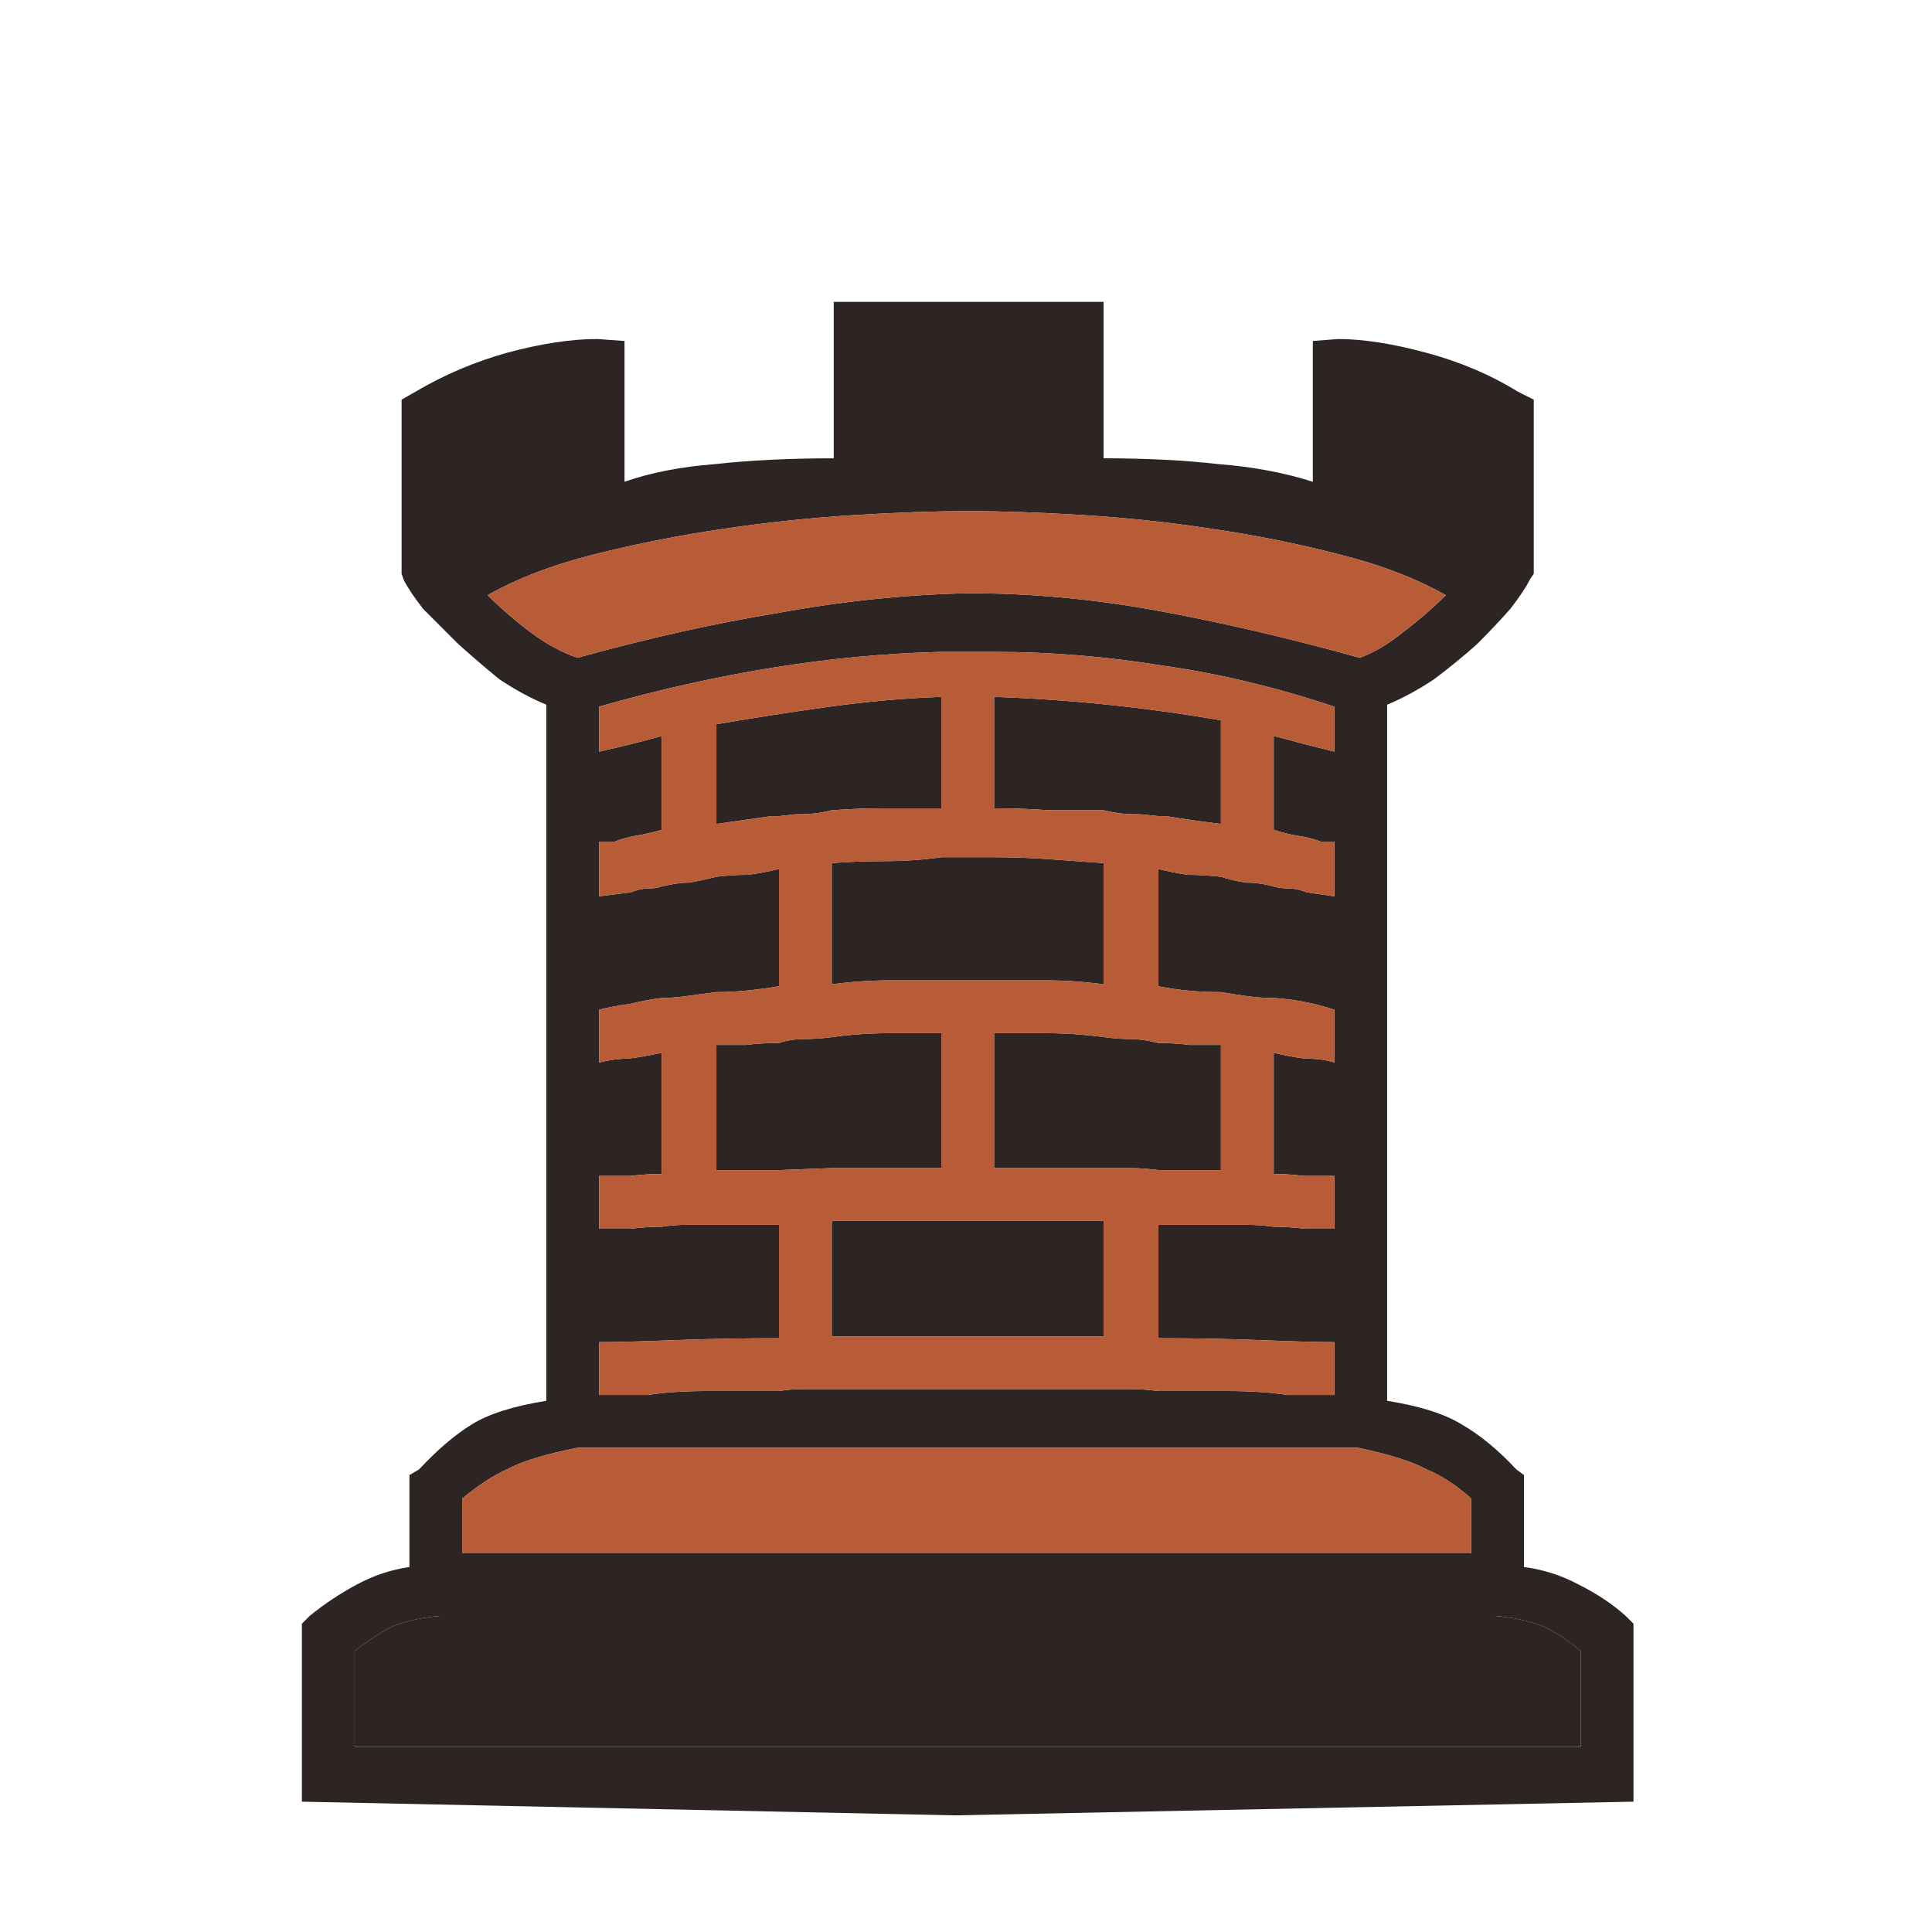 <svg width="256" height="256" viewBox="0 0 256 256" fill="none" xmlns="http://www.w3.org/2000/svg">
<path d="M40 215.152V238.73L126.539 240.544L216.447 238.73V215.152L215.411 214.115C213.684 212.561 211.611 211.179 209.192 209.97C206.947 208.761 204.529 207.983 201.938 207.638V206.86V195.46L200.901 194.683C198.483 192.092 196.065 190.105 193.646 188.723C191.401 187.342 188.119 186.305 183.801 185.614V184.837V93.375C185.873 92.511 187.946 91.388 190.019 90.006C192.092 88.452 193.992 86.897 195.719 85.343C197.447 83.615 198.915 82.061 200.124 80.679C201.333 79.124 202.197 77.829 202.715 76.792L203.233 76.015V52.955L201.16 51.919C197.533 49.673 193.474 47.946 188.983 46.737C184.491 45.528 180.605 44.923 177.323 44.923L173.955 45.182V63.837C170.155 62.628 166.009 61.851 161.518 61.505C157.027 60.987 151.931 60.728 146.231 60.728V40H142.863H110.475V60.728C104.602 60.728 99.334 60.987 94.67 61.505C90.179 61.851 86.206 62.628 82.751 63.837V45.182L79.124 44.923C75.669 44.923 71.697 45.528 67.206 46.737C62.887 47.946 58.828 49.673 55.028 51.919L53.214 52.955V76.015L53.473 76.792C53.991 77.829 54.855 79.124 56.064 80.679C57.446 82.061 59.001 83.615 60.728 85.343C62.455 86.897 64.269 88.452 66.169 90.006C68.242 91.388 70.315 92.511 72.388 93.375V184.837V185.614C68.069 186.305 64.787 187.342 62.542 188.723C60.296 190.105 57.964 192.092 55.546 194.683L54.251 195.46V206.86V207.638C51.832 207.983 49.5 208.761 47.255 209.97C45.009 211.179 42.937 212.561 41.036 214.115L40 215.152ZM128.353 78.606C120.062 78.779 111.684 79.642 103.22 81.197C94.757 82.579 85.861 84.565 76.533 87.156C74.46 86.465 72.388 85.343 70.315 83.788C68.242 82.233 66.342 80.592 64.615 78.865C68.587 76.62 73.338 74.806 78.865 73.424C84.392 72.042 90.093 70.919 95.966 70.056C101.839 69.192 107.625 68.587 113.325 68.242C119.026 67.896 124.035 67.724 128.353 67.724C132.671 67.724 137.681 67.896 143.381 68.242C149.081 68.587 154.781 69.192 160.482 70.056C166.354 70.919 171.968 72.042 177.323 73.424C182.851 74.806 187.601 76.62 191.574 78.865C189.846 80.592 187.946 82.233 185.873 83.788C183.973 85.343 182.073 86.465 180.173 87.156C170.846 84.565 161.95 82.492 153.486 80.938C145.022 79.383 136.644 78.606 128.353 78.606ZM103.22 108.143C103.849 108.018 104.568 107.938 105.379 107.903C105.683 107.891 106 107.884 106.33 107.884C107.539 107.884 108.834 107.711 110.216 107.366L105.379 107.903L103.22 108.143ZM146.231 107.366C147.613 107.711 148.908 107.884 150.118 107.884C150.547 107.884 150.965 107.895 151.372 107.917C152.113 107.956 152.817 108.032 153.486 108.143L151.372 107.917L146.231 107.366ZM103.22 155.04C104.257 154.868 105.38 154.781 106.589 154.781C107.798 154.781 109.007 154.781 110.216 154.781L103.22 155.04ZM124.726 161.777H128.353H131.721H124.726ZM87.674 117.471C87.156 117.644 86.552 117.73 85.861 117.73C85.17 117.73 84.392 117.903 83.529 118.248L79.383 118.766V111.512H81.456C82.32 111.166 83.27 110.907 84.306 110.734C85.343 110.562 86.465 110.303 87.674 109.957V97.52C86.465 97.866 85.17 98.211 83.788 98.557C82.406 98.902 80.938 99.248 79.383 99.593V93.634C95.102 89.143 110.216 86.724 124.726 86.379H131.721C139.149 86.379 146.577 86.984 154.004 88.193C161.432 89.229 169.032 91.043 176.805 93.634V99.593C175.423 99.248 174.041 98.902 172.659 98.557C171.45 98.211 170.155 97.866 168.773 97.52V109.957C169.809 110.303 170.846 110.562 171.882 110.734C173.091 110.907 174.128 111.166 174.991 111.512H176.805V118.766L173.177 118.248C172.314 117.903 171.537 117.73 170.846 117.73C170.155 117.73 169.464 117.644 168.773 117.471C167.564 117.125 166.354 116.953 165.145 116.953C163.936 116.78 162.813 116.521 161.777 116.175C160.222 116.003 158.754 115.916 157.372 115.916C156.163 115.744 154.868 115.485 153.486 115.139V130.685C156.077 131.203 158.841 131.462 161.777 131.462C162.813 131.635 163.936 131.808 165.145 131.981C166.354 132.153 167.564 132.24 168.773 132.24C171.537 132.412 174.214 132.931 176.805 133.794V140.79C175.768 140.444 174.473 140.272 172.918 140.272C171.536 140.099 170.155 139.84 168.773 139.494V155.559C170.155 155.559 171.45 155.645 172.659 155.818C174.041 155.818 175.423 155.818 176.805 155.818V162.813C175.768 162.813 174.473 162.813 172.918 162.813C171.536 162.641 170.155 162.554 168.773 162.554C167.564 162.382 166.354 162.295 165.145 162.295C163.936 162.295 162.813 162.295 161.777 162.295H153.486V177.323C158.322 177.323 162.9 177.409 167.218 177.582C171.536 177.755 174.732 177.841 176.805 177.841V184.837H170.587C168.341 184.492 165.664 184.319 162.554 184.319C159.618 184.319 156.595 184.319 153.486 184.319C152.104 184.146 150.895 184.06 149.859 184.06C148.822 184.06 147.613 184.06 146.231 184.06H128.353H110.216C109.007 184.06 107.798 184.06 106.589 184.06C105.38 184.06 104.257 184.146 103.22 184.319C99.766 184.319 96.57 184.319 93.634 184.319C90.697 184.319 88.106 184.492 85.861 184.837H79.383V177.841C81.456 177.841 84.738 177.755 89.229 177.582C93.72 177.409 98.384 177.323 103.22 177.323V162.295H94.929C93.547 162.295 92.252 162.295 91.043 162.295C89.834 162.295 88.711 162.382 87.674 162.554C86.293 162.554 84.911 162.641 83.529 162.813C82.147 162.813 80.765 162.813 79.383 162.813V155.818C80.765 155.818 82.147 155.818 83.529 155.818C84.911 155.645 86.293 155.559 87.674 155.559V139.494C86.12 139.84 84.651 140.099 83.27 140.272C82.061 140.272 80.765 140.444 79.383 140.79V133.794C80.765 133.449 82.147 133.19 83.529 133.017C84.911 132.671 86.293 132.412 87.674 132.24C88.711 132.24 89.834 132.153 91.043 131.981C92.252 131.808 93.547 131.635 94.929 131.462C97.347 131.462 100.111 131.203 103.22 130.685V115.139C101.839 115.485 100.457 115.744 99.075 115.916C97.693 115.916 96.311 116.003 94.929 116.175C93.547 116.521 92.338 116.78 91.302 116.953C90.265 116.953 89.056 117.125 87.674 117.471ZM153.486 155.04H161.777V138.458C160.395 138.458 159.013 138.458 157.631 138.458C156.25 138.285 154.868 138.199 153.486 138.199C152.104 137.853 150.895 137.681 149.859 137.681C148.822 137.681 147.613 137.594 146.231 137.422C143.64 137.076 141.135 136.903 138.717 136.903C136.299 136.903 133.967 136.903 131.721 136.903V154.781H133.794H146.231C147.613 154.781 148.822 154.781 149.859 154.781C150.895 154.781 152.104 154.868 153.486 155.04ZM131.721 161.777H133.794H146.231V177.064H128.353H110.216V161.777H122.394H124.726H131.721ZM103.22 155.04H94.929V138.458C96.311 138.458 97.607 138.458 98.816 138.458C100.198 138.285 101.666 138.199 103.22 138.199C104.257 137.853 105.38 137.681 106.589 137.681C107.798 137.681 109.007 137.594 110.216 137.422C112.807 137.076 115.312 136.903 117.73 136.903C120.148 136.903 122.48 136.903 124.726 136.903V154.781H122.394H110.216L103.22 155.04ZM194.942 205.824H61.246V198.569C63.319 196.842 65.305 195.546 67.206 194.683C69.106 193.646 72.215 192.696 76.533 191.833H179.914C184.06 192.696 187.082 193.646 188.983 194.683C191.055 195.546 193.042 196.842 194.942 198.569V205.824ZM46.996 218.779C48.723 217.397 50.45 216.274 52.178 215.411C54.078 214.72 56.151 214.288 58.396 214.115H198.051C200.297 214.288 202.369 214.72 204.269 215.411C206.17 216.274 207.897 217.397 209.452 218.779V231.475C208.415 231.475 205.651 231.475 201.16 231.475C196.669 231.475 191.315 231.475 185.096 231.475C179.05 231.475 172.573 231.475 165.664 231.475C158.927 231.475 152.622 231.475 146.749 231.475C141.049 231.475 136.213 231.475 132.24 231.475C128.44 231.475 126.539 231.475 126.539 231.475C126.194 231.475 123.603 231.475 118.766 231.475C114.103 231.475 107.971 231.475 100.37 231.475C92.77 231.475 85.17 231.475 77.57 231.475C70.142 231.475 63.492 231.475 57.619 231.475C51.746 231.475 48.205 231.475 46.996 231.475V218.779ZM124.726 113.584C122.307 113.93 119.803 114.103 117.212 114.103C114.794 114.103 112.462 114.189 110.216 114.362V130.426C112.807 130.08 115.312 129.908 117.73 129.908C120.148 129.908 122.48 129.908 124.726 129.908H128.353H131.721C133.967 129.908 136.299 129.908 138.717 129.908C141.135 129.908 143.64 130.08 146.231 130.426V114.362C143.813 114.189 141.395 114.016 138.976 113.844C136.558 113.671 134.14 113.584 131.721 113.584H128.353H124.726ZM103.22 108.143H102.184C100.975 108.316 99.766 108.489 98.557 108.662C97.347 108.834 96.138 109.007 94.929 109.18V95.966C99.939 95.102 104.948 94.325 109.957 93.634C114.966 92.943 119.889 92.511 124.726 92.338V107.107C122.307 107.107 119.803 107.107 117.212 107.107C114.794 107.107 112.462 107.193 110.216 107.366L105.379 107.903L103.22 108.143ZM146.231 107.366C143.813 107.366 141.395 107.366 138.976 107.366C136.731 107.193 134.312 107.107 131.721 107.107V92.338C141.74 92.684 151.759 93.72 161.777 95.447V109.18C160.395 109.007 159.1 108.834 157.891 108.662C156.681 108.489 155.559 108.316 154.522 108.143H153.486L151.372 107.917L146.231 107.366Z" fill="#2D2424"/>
<path fill-rule="evenodd" clip-rule="evenodd" d="M87.674 117.471C87.156 117.644 86.552 117.73 85.861 117.73C85.17 117.73 84.392 117.903 83.529 118.248L79.383 118.766V111.512H81.456C82.32 111.166 83.27 110.907 84.306 110.734C85.343 110.562 86.465 110.303 87.674 109.957V97.52C86.465 97.866 85.17 98.211 83.788 98.557C82.406 98.902 80.938 99.248 79.383 99.593V93.634C95.102 89.143 110.216 86.724 124.726 86.379H131.721C139.149 86.379 146.577 86.984 154.004 88.193C161.432 89.229 169.032 91.043 176.805 93.634V99.593L172.659 98.557C171.45 98.211 170.155 97.866 168.773 97.52V109.957C169.809 110.303 170.846 110.562 171.882 110.734C173.091 110.907 174.128 111.166 174.991 111.512H176.805V118.766L173.177 118.248C172.314 117.903 171.537 117.73 170.846 117.73C170.155 117.73 169.464 117.644 168.773 117.471C167.564 117.125 166.354 116.953 165.145 116.953C163.936 116.78 162.813 116.521 161.777 116.175C160.222 116.003 158.754 115.916 157.372 115.916C156.163 115.744 154.868 115.485 153.486 115.139V130.685C156.077 131.203 158.841 131.462 161.777 131.462C162.813 131.635 163.936 131.808 165.145 131.981C166.354 132.153 167.564 132.24 168.773 132.24C171.537 132.412 174.214 132.931 176.805 133.794V140.79C175.768 140.444 174.473 140.272 172.918 140.272C171.536 140.099 170.155 139.84 168.773 139.494V155.559C170.155 155.559 171.45 155.645 172.659 155.818H176.805V162.813H172.918C171.536 162.641 170.155 162.554 168.773 162.554C167.564 162.382 166.354 162.295 165.145 162.295H161.777H153.486V177.323C158.322 177.323 162.9 177.409 167.218 177.582C171.536 177.755 174.732 177.841 176.805 177.841V184.837H170.587C168.341 184.492 165.664 184.319 162.554 184.319H153.486C152.104 184.146 150.895 184.06 149.859 184.06H146.231H128.353H110.216H106.589C105.38 184.06 104.257 184.146 103.22 184.319H93.634C90.697 184.319 88.106 184.492 85.861 184.837H79.383V177.841C81.456 177.841 84.738 177.755 89.229 177.582C93.72 177.409 98.384 177.323 103.22 177.323V162.295H94.929H91.043C89.834 162.295 88.711 162.382 87.674 162.554C86.293 162.554 84.911 162.641 83.529 162.813H79.383V155.818H83.529C84.911 155.645 86.293 155.559 87.674 155.559V139.494C86.12 139.84 84.651 140.099 83.27 140.272C82.061 140.272 80.765 140.444 79.383 140.79V133.794C80.765 133.449 82.147 133.19 83.529 133.017C84.911 132.671 86.293 132.412 87.674 132.24C88.711 132.24 89.834 132.153 91.043 131.981C92.252 131.808 93.547 131.635 94.929 131.462C97.347 131.462 100.111 131.203 103.22 130.685V115.139C101.839 115.485 100.457 115.744 99.075 115.916C97.693 115.916 96.311 116.003 94.929 116.175C93.547 116.521 92.338 116.78 91.302 116.953C90.265 116.953 89.056 117.125 87.674 117.471ZM106.33 107.884C106 107.884 105.683 107.891 105.379 107.903L103.22 108.143H102.184L98.557 108.662L94.929 109.18V95.966C99.939 95.102 104.948 94.325 109.957 93.634C114.966 92.943 119.889 92.511 124.726 92.338V107.107H117.212C114.794 107.107 112.462 107.193 110.216 107.366C108.834 107.711 107.539 107.884 106.33 107.884ZM150.118 107.884C148.908 107.884 147.613 107.711 146.231 107.366H138.976C136.731 107.193 134.312 107.107 131.721 107.107V92.338C141.74 92.684 151.759 93.72 161.777 95.447V109.18C160.395 109.007 159.1 108.834 157.891 108.662C156.681 108.489 155.559 108.316 154.522 108.143H153.486L151.372 107.917C150.965 107.895 150.547 107.884 150.118 107.884ZM110.216 154.781L103.22 155.04H94.929V138.458H98.816C100.198 138.285 101.666 138.199 103.22 138.199C104.257 137.853 105.38 137.681 106.589 137.681C107.798 137.681 109.007 137.594 110.216 137.422C112.807 137.076 115.312 136.903 117.73 136.903H124.726V154.781H122.394H110.216ZM128.353 161.777H124.726H122.394H110.216V177.064H128.353H146.231V161.777H133.794H131.721H128.353ZM161.777 155.04H153.486C152.104 154.868 150.895 154.781 149.859 154.781H146.231H133.794H131.721V136.903H138.717C141.135 136.903 143.64 137.076 146.231 137.422C147.613 137.594 148.822 137.681 149.859 137.681C150.895 137.681 152.104 137.853 153.486 138.199C154.868 138.199 156.25 138.285 157.631 138.458H161.777V155.04ZM117.212 114.103C119.803 114.103 122.307 113.93 124.726 113.584H128.353H131.721C134.14 113.584 136.558 113.671 138.976 113.844L146.231 114.362V130.426C143.64 130.08 141.135 129.908 138.717 129.908H131.721H128.353H124.726H117.73C115.312 129.908 112.807 130.08 110.216 130.426V114.362C112.462 114.189 114.794 114.103 117.212 114.103Z" fill="#B85C38"/>
<path d="M128.353 78.606C120.062 78.779 111.684 79.642 103.22 81.197C94.757 82.579 85.861 84.565 76.533 87.156C74.46 86.465 72.388 85.343 70.315 83.788C68.242 82.233 66.342 80.592 64.615 78.865C68.587 76.62 73.338 74.806 78.865 73.424C84.392 72.042 90.093 70.919 95.966 70.056C101.839 69.192 107.625 68.587 113.325 68.242C119.026 67.896 124.035 67.724 128.353 67.724C132.671 67.724 137.681 67.896 143.381 68.242C149.081 68.587 154.781 69.192 160.482 70.056C166.354 70.919 171.968 72.042 177.323 73.424C182.851 74.806 187.601 76.62 191.574 78.865C189.846 80.592 187.946 82.233 185.873 83.788C183.973 85.343 182.073 86.465 180.173 87.156C170.846 84.565 161.95 82.492 153.486 80.938C145.022 79.383 136.644 78.606 128.353 78.606Z" fill="#B85C38"/>
<path d="M194.942 205.824H61.246V198.569C63.319 196.842 65.305 195.546 67.206 194.683C69.106 193.646 72.215 192.696 76.533 191.833H179.914C184.06 192.696 187.082 193.646 188.983 194.683C191.055 195.546 193.042 196.842 194.942 198.569V205.824Z" fill="#B85C38"/>
<path d="M46.996 218.779C48.723 217.397 50.45 216.274 52.178 215.411C54.078 214.72 56.151 214.288 58.396 214.115H198.051C200.297 214.288 202.369 214.72 204.269 215.411C206.17 216.274 207.897 217.397 209.452 218.779V231.475H201.16H185.096H165.664H146.749H132.24H126.539H118.766H100.37H77.57H57.619H46.996V218.779Z" fill="#2D2424"/>
</svg>
